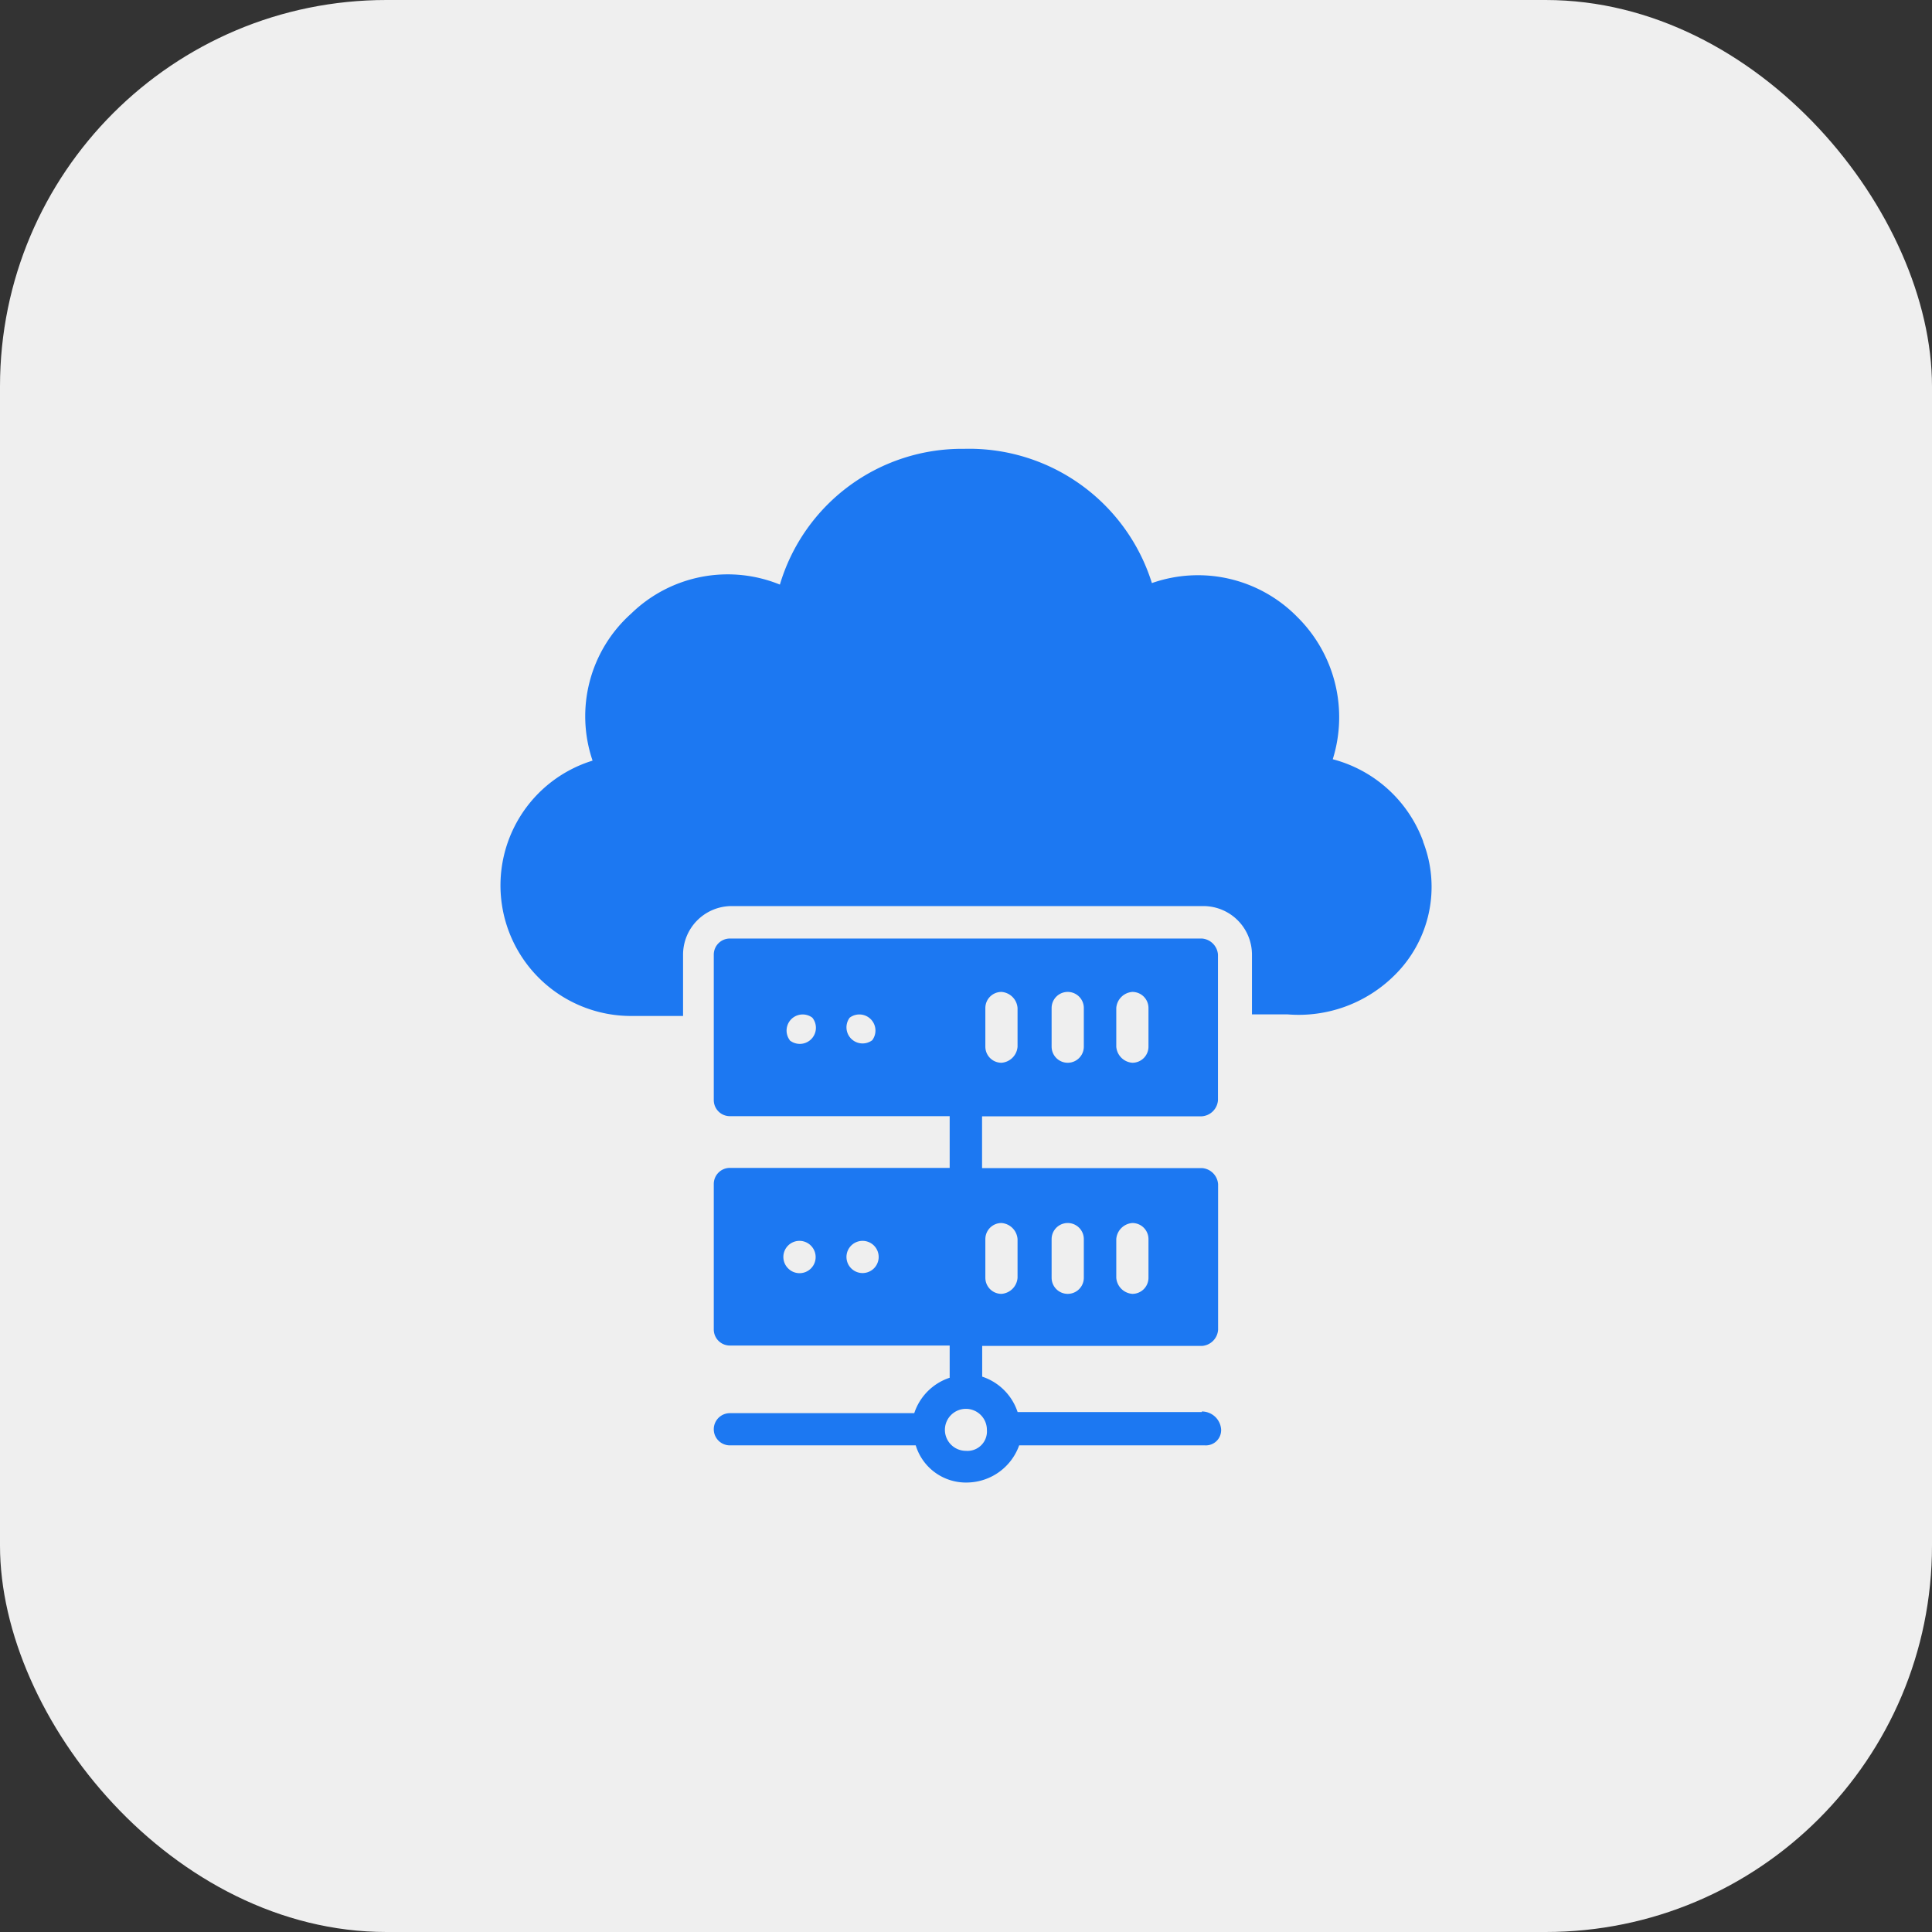 <svg xmlns="http://www.w3.org/2000/svg" width="60" height="60" viewBox="0 0 60 60">
  <rect x="0" y="0" width="60" height="60" fill="#333333" stroke="none"/>
  <g id="icon4" transform="translate(-1306.5 -3578)">
    <rect id="사각형_8924" data-name="사각형 8924" width="60" height="60" rx="12" transform="translate(1306.5 3578)" fill="#efefef"/>
    <g id="free-icon-cloud-hosting-9294354" transform="translate(1318.342 3591.439)">
      <path id="패스_87878" data-name="패스 87878" d="M32.359,12.7a4.1,4.1,0,0,0-2.811-2.56,4.374,4.374,0,0,0-1.1-4.417,4.318,4.318,0,0,0-4.517-1.054A5.946,5.946,0,0,0,18.1.5a5.9,5.9,0,0,0-5.722,4.216,4.294,4.294,0,0,0-4.617.9,4.274,4.274,0,0,0-1.2,4.567,4.055,4.055,0,0,0,1.2,7.93H9.371V16.209A1.51,1.51,0,0,1,10.877,14.7H25.533a1.51,1.51,0,0,1,1.506,1.506v1.857h1.1a4.221,4.221,0,0,0,3.313-1.2,3.854,3.854,0,0,0,.9-4.166Z" fill="#1c78f2"/>
      <path id="패스_87879" data-name="패스 87879" d="M32.057,45.506H26.336a1.727,1.727,0,0,0-1.1-1.1v-.954h6.826a.54.54,0,0,0,.5-.5V38.429a.54.54,0,0,0-.5-.5H25.232V36.321h6.826a.54.54,0,0,0,.5-.5V31.3a.54.54,0,0,0-.5-.5H17.4a.5.5,0,0,0-.5.5v4.517a.5.5,0,0,0,.5.5h6.826v1.606H17.4a.5.5,0,0,0-.5.5v4.517a.5.5,0,0,0,.5.5h6.826v1a1.727,1.727,0,0,0-1.1,1.1H17.4a.5.5,0,0,0,0,1h5.772a1.628,1.628,0,0,0,1.606,1.154,1.739,1.739,0,0,0,1.606-1.154h5.772a.474.474,0,0,0,.5-.5.6.6,0,0,0-.6-.552ZM29.4,32.958a.54.54,0,0,1,.5-.5.5.5,0,0,1,.5.5v1.2a.5.5,0,0,1-.5.5.54.54,0,0,1-.5-.5Zm-2.008,0a.5.5,0,0,1,1,0v1.2a.5.5,0,1,1-1,0Zm-2.058,0a.5.5,0,0,1,.5-.5.54.54,0,0,1,.5.5v1.2a.54.54,0,0,1-.5.5.5.5,0,0,1-.5-.5Zm-6.073,1a.5.5,0,0,1,.7-.7A.5.5,0,0,1,19.259,33.962Zm2.56,0a.5.5,0,0,1-.7-.7.5.5,0,0,1,.7.7ZM29.4,40.135a.54.54,0,0,1,.5-.5.5.5,0,0,1,.5.5v1.2a.5.5,0,0,1-.5.5.54.54,0,0,1-.5-.5Zm-2.008,0a.5.5,0,0,1,1,0v1.2a.5.5,0,0,1-1,0Zm-2.058,0a.5.5,0,0,1,.5-.5.54.54,0,0,1,.5.5v1.2a.54.54,0,0,1-.5.5.5.5,0,0,1-.5-.5Zm-6.073.954a.5.5,0,1,1,.7-.7A.5.5,0,0,1,19.259,41.089Zm2.56,0a.5.5,0,0,1-.7-.7.5.5,0,1,1,.7.7ZM24.73,46.71a.652.652,0,1,1,.652-.652A.605.605,0,0,1,24.73,46.71Z" transform="translate(-6.575 -15.092)" fill="#1c78f2"/>
    </g>
  </g>
</svg>
